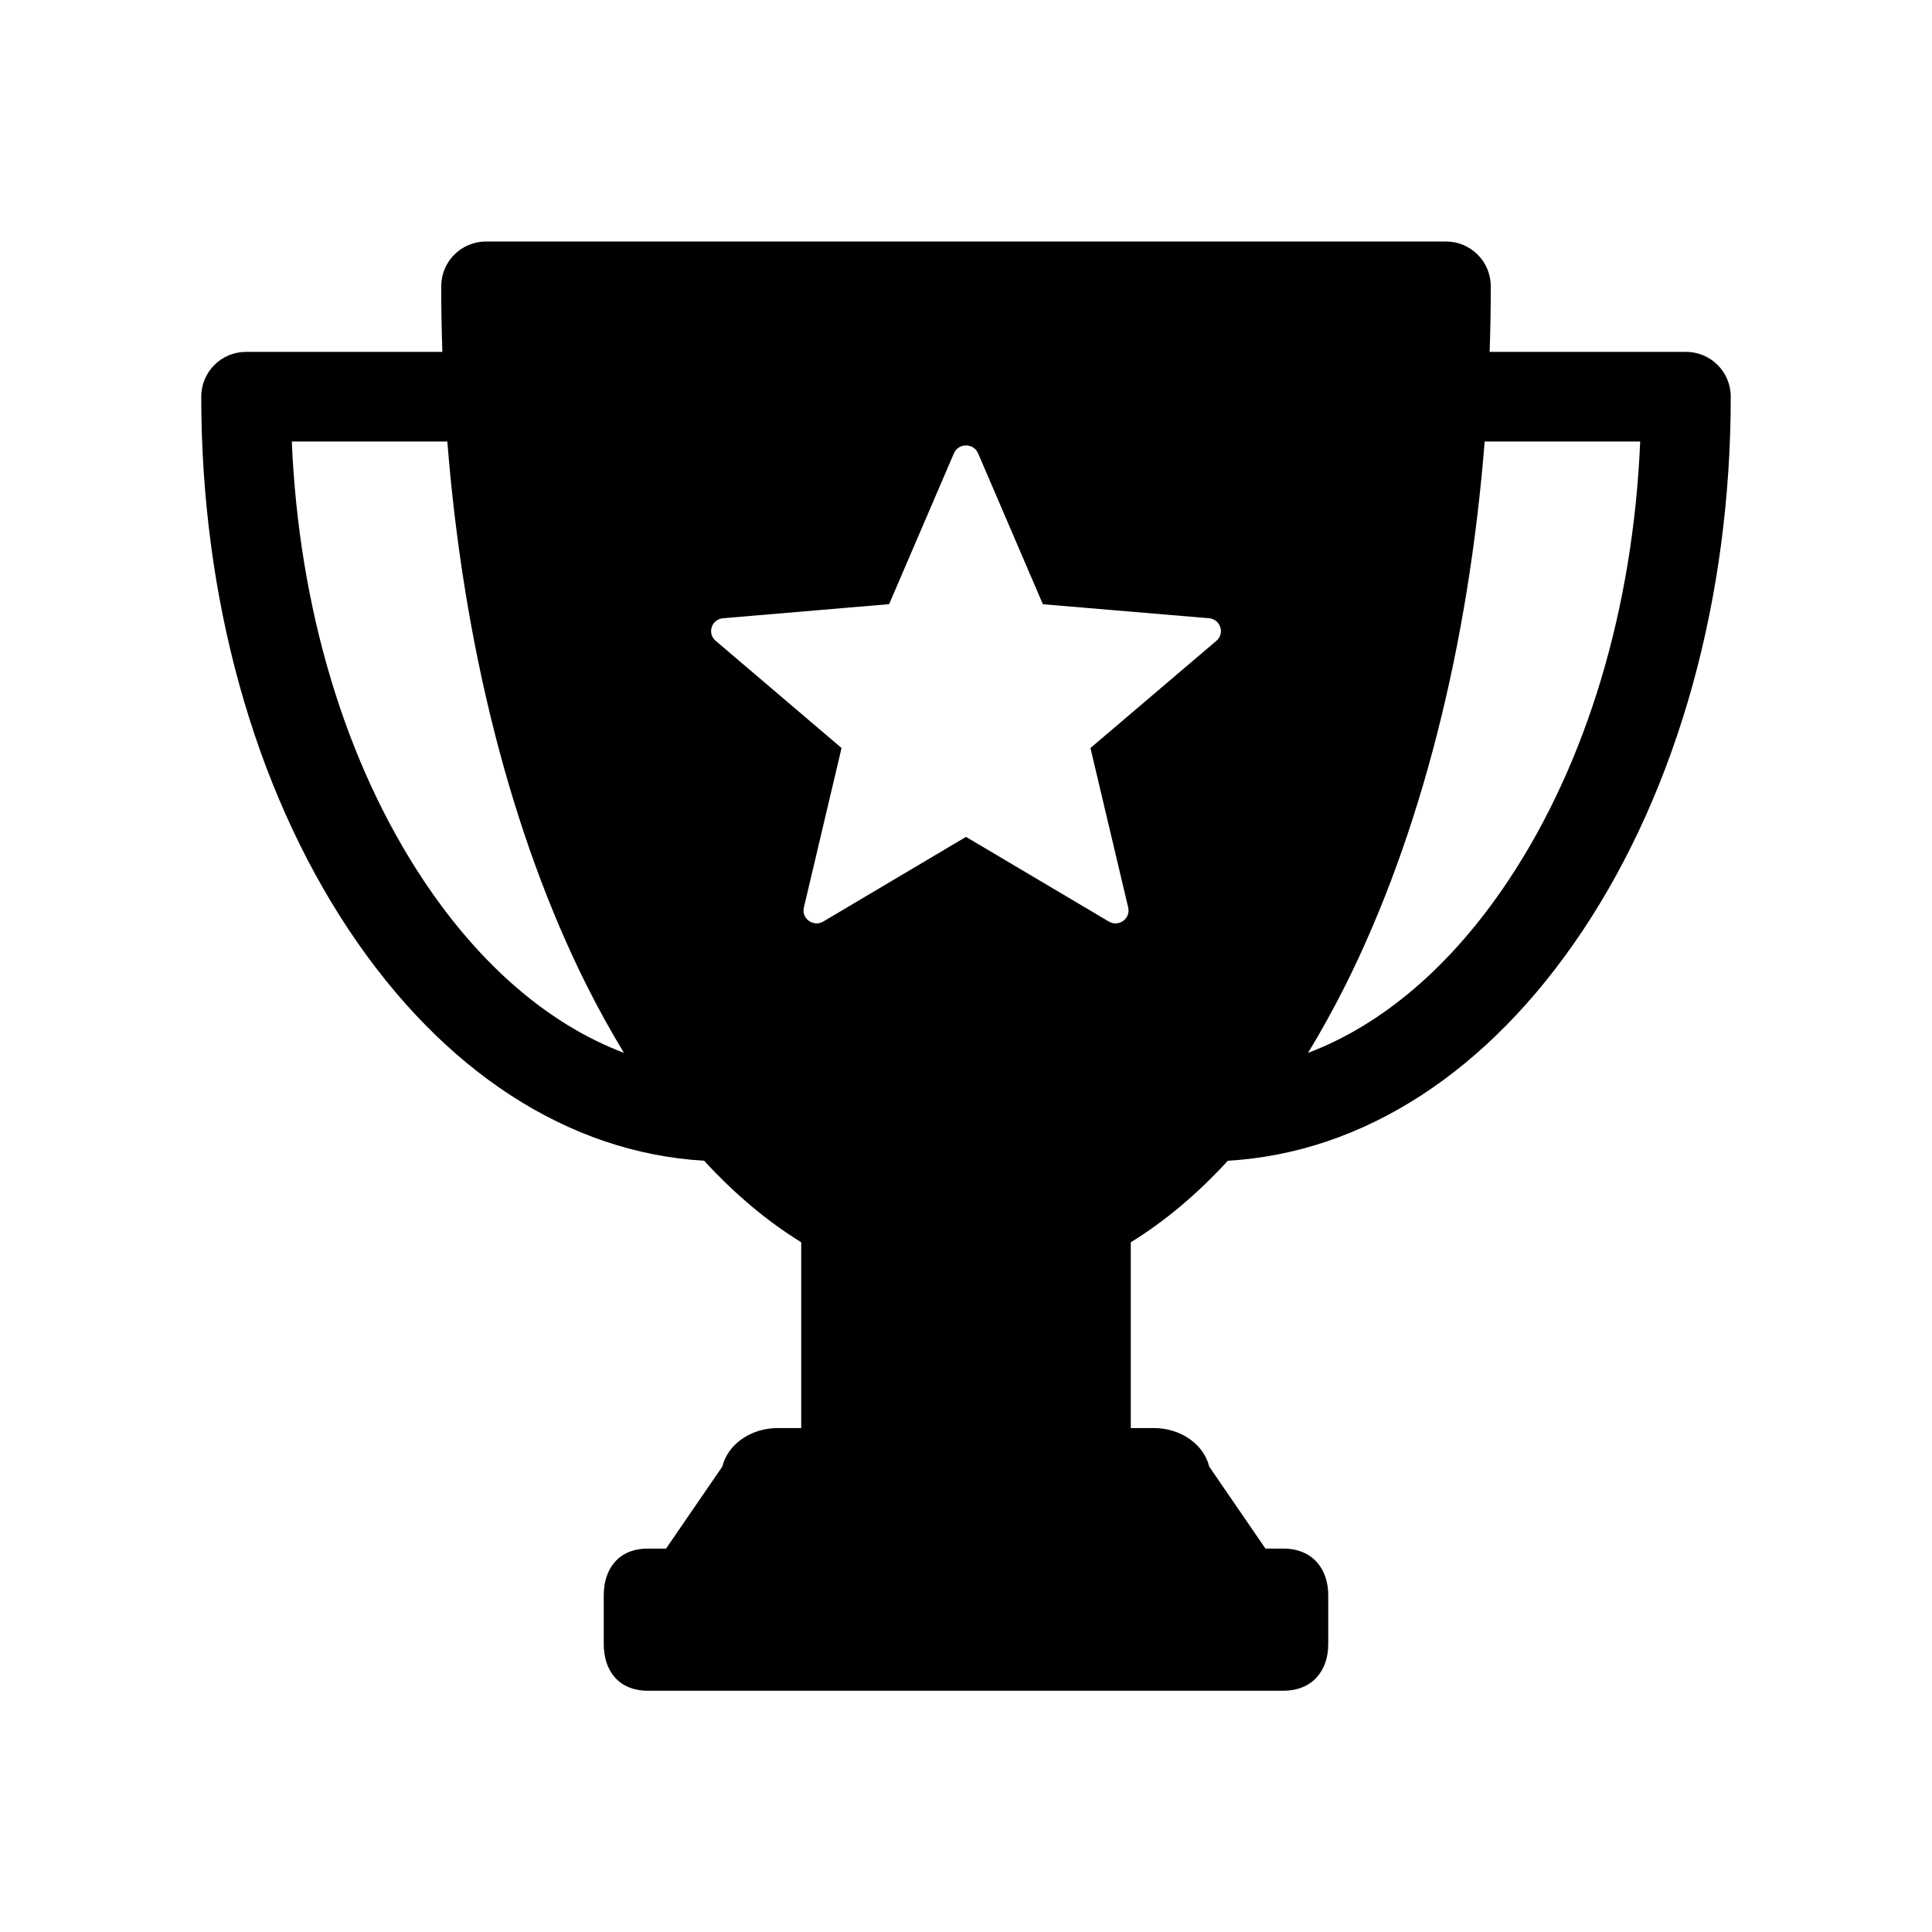 <svg width="24" height="24" viewBox="0 0 24 24" fill="none" xmlns="http://www.w3.org/2000/svg">
<path fill-rule="evenodd" clip-rule="evenodd" d="M20.944 4.371H18.505C18.514 4.101 18.519 3.83 18.519 3.557C18.519 3.249 18.27 3 17.962 3H6.038C5.73 3 5.481 3.249 5.481 3.557C5.481 3.83 5.486 4.101 5.495 4.371H3.057C2.749 4.371 2.5 4.62 2.5 4.928C2.5 7.422 3.152 9.775 4.335 11.554C5.505 13.313 7.064 14.321 8.747 14.419C9.129 14.835 9.533 15.173 9.953 15.432V17.74L9.659 17.74C9.328 17.74 9.041 17.941 8.973 18.218L8.274 19.237H8.049C7.677 19.237 7.5 19.497 7.5 19.816V20.425C7.5 20.744 7.677 21.003 8.049 21.003H15.94C16.312 21.003 16.5 20.744 16.5 20.425V19.816C16.5 19.497 16.312 19.237 15.94 19.237H15.72L15.021 18.218C14.954 17.941 14.666 17.74 14.335 17.74L14.047 17.74V15.432C14.468 15.173 14.871 14.835 15.253 14.419C16.936 14.321 18.495 13.313 19.665 11.554C20.848 9.775 21.5 7.422 21.5 4.928C21.5 4.62 21.251 4.371 20.944 4.371ZM5.262 10.937C4.286 9.47 3.712 7.551 3.625 5.485H5.557C5.758 8.025 6.354 10.373 7.286 12.238C7.435 12.534 7.59 12.815 7.751 13.079C6.825 12.729 5.968 11.998 5.262 10.937ZM18.738 10.937C18.032 11.998 17.175 12.729 16.249 13.079C16.41 12.815 16.565 12.534 16.714 12.238C17.646 10.373 18.242 8.025 18.443 5.485H20.375C20.288 7.551 19.714 9.47 18.738 10.937ZM12.955 7.506L12.15 5.631C12.094 5.501 11.906 5.501 11.85 5.631L11.045 7.505L8.982 7.68C8.839 7.692 8.781 7.867 8.89 7.96L10.454 9.292L9.986 11.274C9.953 11.412 10.105 11.52 10.228 11.447L12 10.396L13.773 11.447C13.896 11.521 14.047 11.412 14.015 11.274L13.546 9.292L15.111 7.96C15.219 7.867 15.161 7.692 15.018 7.68L12.955 7.506Z" fill="currentColor"/>
</svg>
